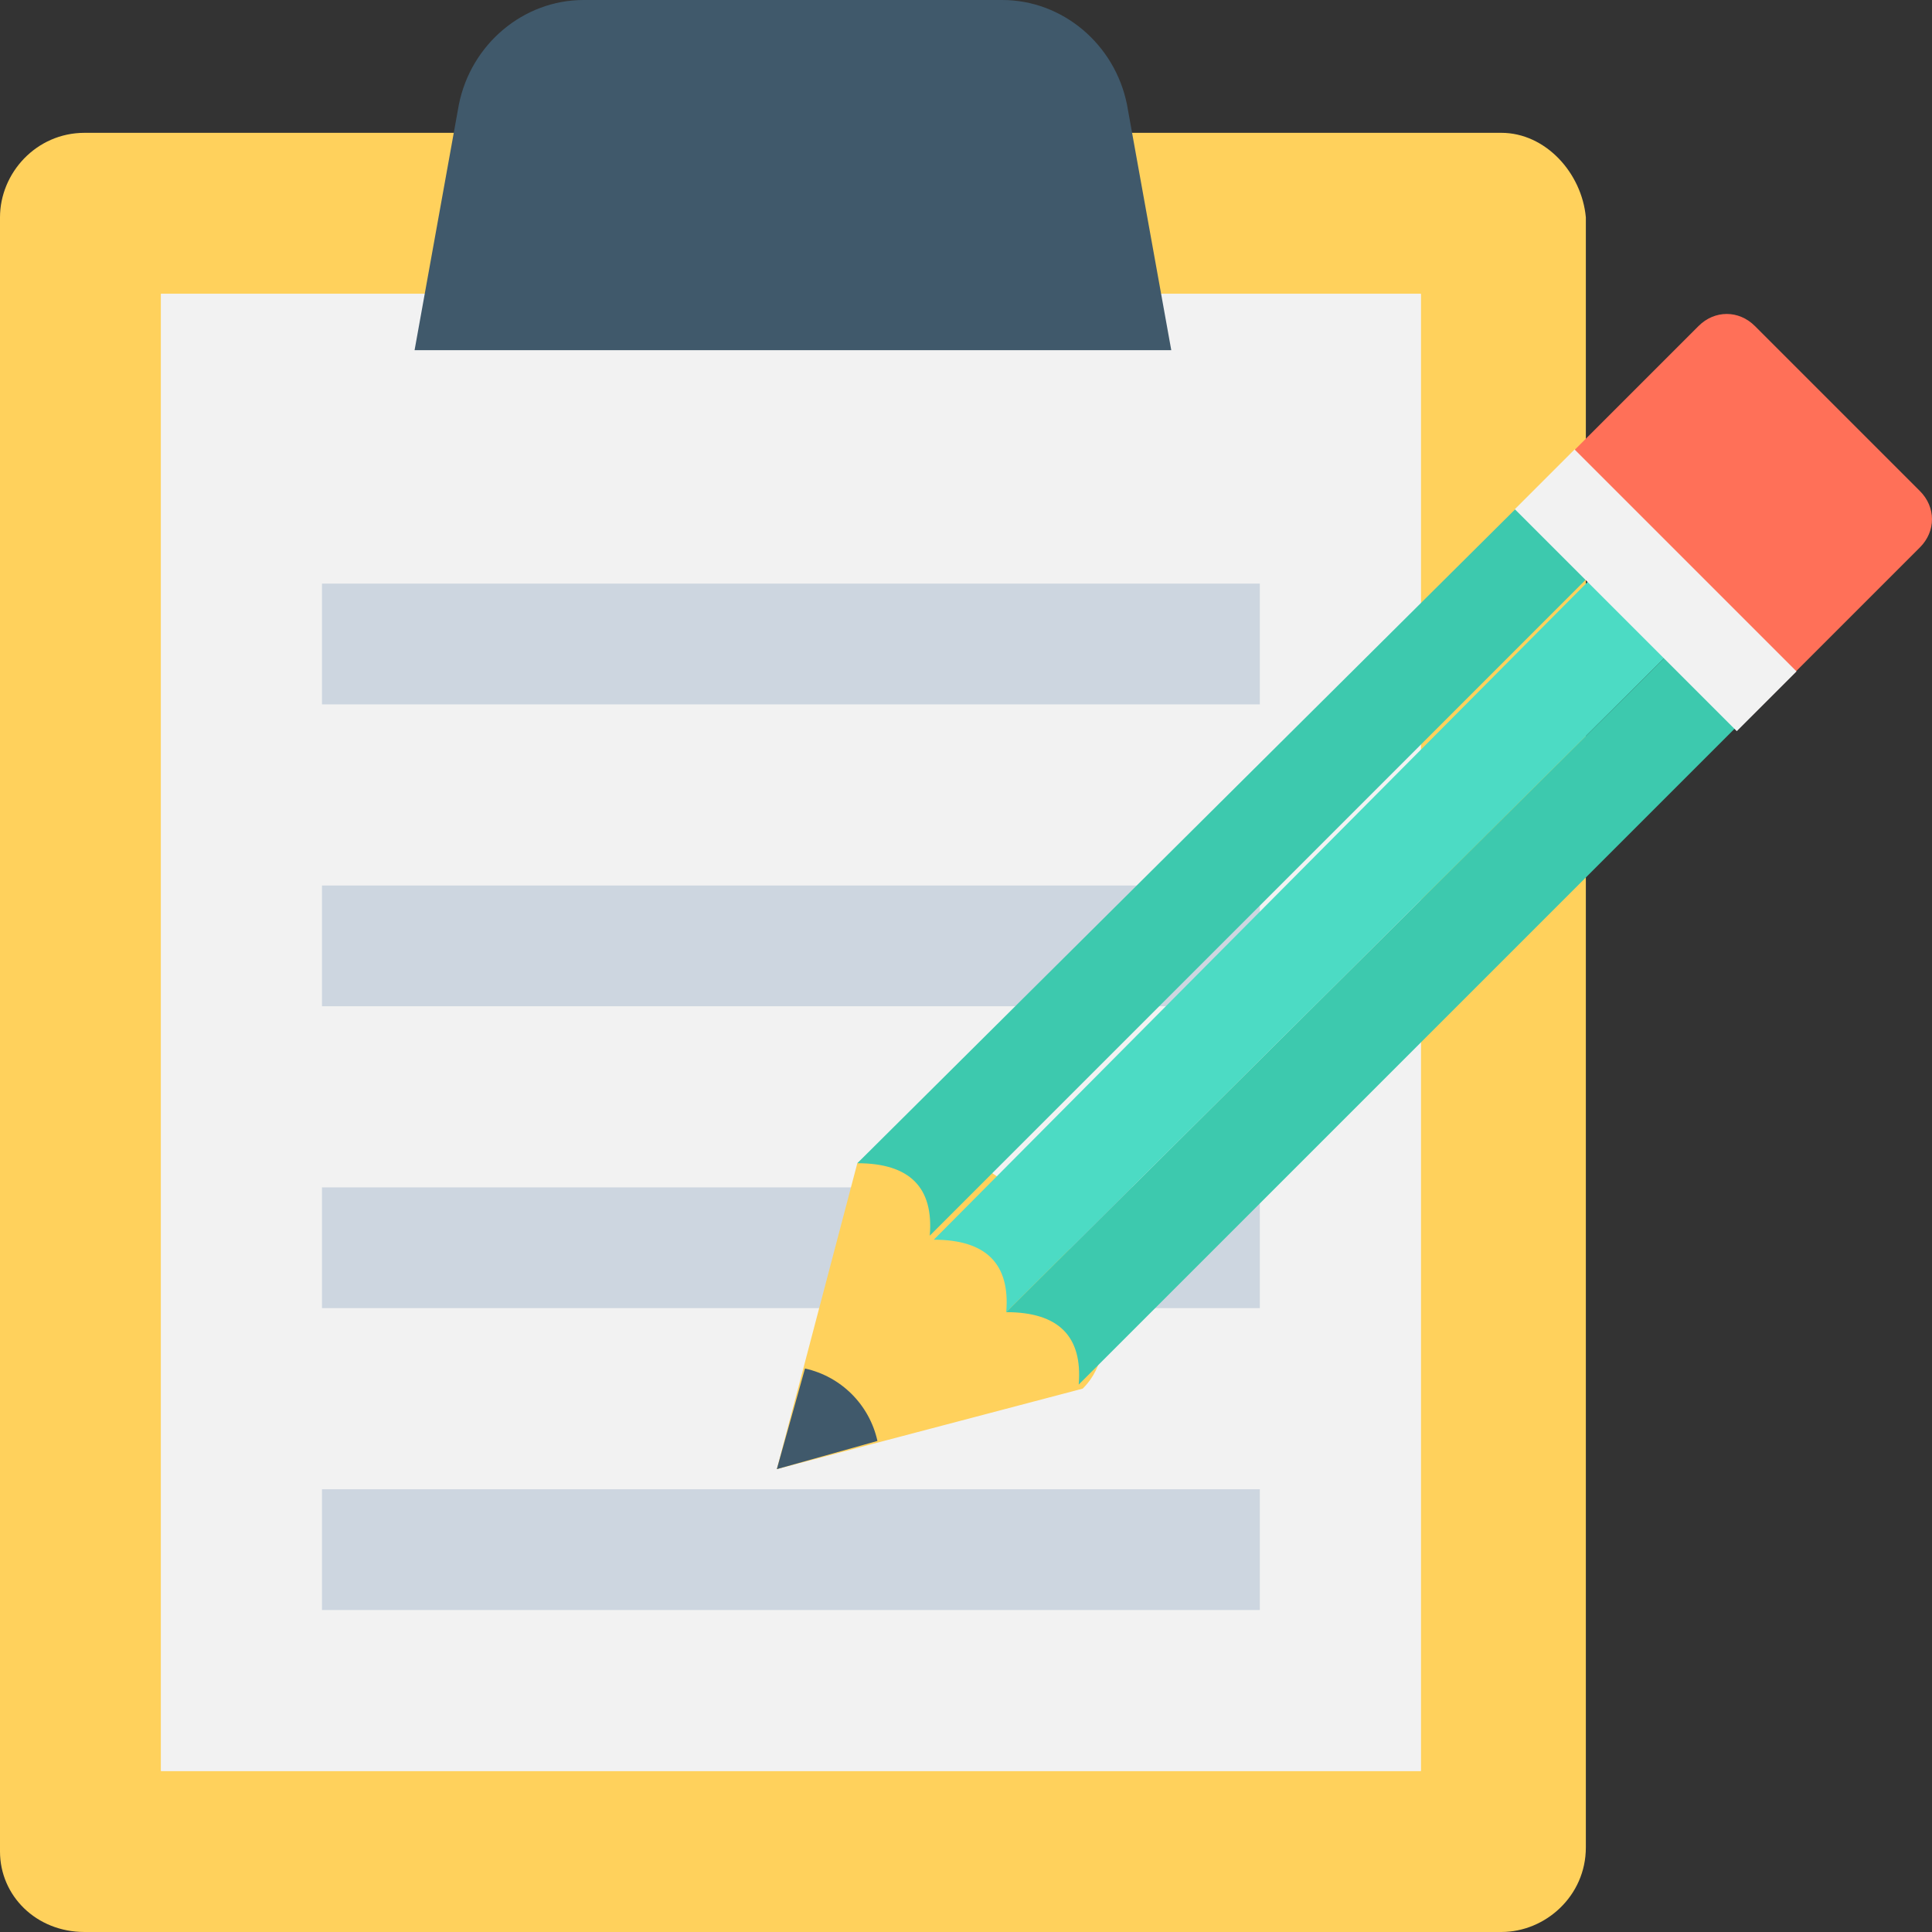 <?xml version="1.0" encoding="utf-8"?>
<!-- Generator: Adobe Illustrator 18.0.0, SVG Export Plug-In . SVG Version: 6.00 Build 0)  -->
<!DOCTYPE svg PUBLIC "-//W3C//DTD SVG 1.1//EN" "http://www.w3.org/Graphics/SVG/1.1/DTD/svg11.dtd">
<svg version="1.1" id="Layer_1" xmlns="http://www.w3.org/2000/svg" xmlns:xlink="http://www.w3.org/1999/xlink" x="0px" y="0px"
	 viewBox="0 0 48 48" enable-background="new 0 0 48 48" xml:space="preserve">
<rect x="0" y="0" width="48" height="48" fill="#333333" stroke="none"/>
<g>
	<path fill="#FFD15C" d="M37.3,3.3H2.1C0.9,3.3,0,4.3,0,5.4v40.6C0,47.1,0.9,48,2.1,48h35.2c1.1,0,2.1-0.9,2.1-2.1V5.4
		C39.3,4.3,38.4,3.3,37.3,3.3z"/>
	<rect x="4" y="7.3" fill="#F2F2F2" width="31.3" height="36.7"/>
	<rect x="4" y="7.3" fill="#F2F2F2" width="31.3" height="36.7"/>
	<rect x="8" y="14.5" fill="#CDD6E0" width="23.3" height="3"/>
	<rect x="8" y="22" fill="#CDD6E0" width="23.3" height="3"/>
	<rect x="8" y="29.5" fill="#CDD6E0" width="23.3" height="3"/>
	<rect x="8" y="37" fill="#CDD6E0" width="23.3" height="3"/>
	<g>
		<path fill="#FFD15C" d="M21.3,28.9l-2,7.6l0,0l7.6-2C29.1,32.3,23.5,26.7,21.3,28.9z"/>
	</g>
	<g>
		<g>
			<path fill="#3DC9AE" d="M38,12.3L21.3,28.9c1.3,0,1.9,0.6,1.8,1.8l16.6-16.6L38,12.3z"/>
		</g>
		<g>
			<path fill="#4CDBC4" d="M39.8,14.1L23.2,30.8c1.3,0,1.9,0.6,1.8,1.8L41.7,16L39.8,14.1z"/>
		</g>
		<g>
			<path fill="#3DC9AE" d="M41.7,16L25,32.6c1.3,0,1.9,0.6,1.8,1.8l16.6-16.6L41.7,16z"/>
		</g>
	</g>
	<g>
		<g>
			<path fill="#FF7058" d="M47.7,13.6l-4.2,4.2L38,12.3l4.2-4.2c0.4-0.4,1-0.4,1.4,0l4.1,4.1C48.1,12.6,48.1,13.2,47.7,13.6z"/>
		</g>
	</g>
	<g>
		<g>
			
				<rect x="40.1" y="10.8" transform="matrix(0.707 -0.707 0.707 0.707 1.649 33.366)" fill="#F2F2F2" width="2.1" height="7.8"/>
		</g>
	</g>
	<g>
		<path fill="#40596B" d="M21.8,35.8c-0.2-0.9-0.9-1.6-1.8-1.8l-0.7,2.5L21.8,35.8z"/>
	</g>
	<path fill="#40596B" d="M29.1,8.7L28,2.6C27.7,1.1,26.4,0,24.9,0H14.5c-1.5,0-2.8,1.1-3.1,2.6l-1.1,6.1H29.1z"/>
</g>
</svg>
